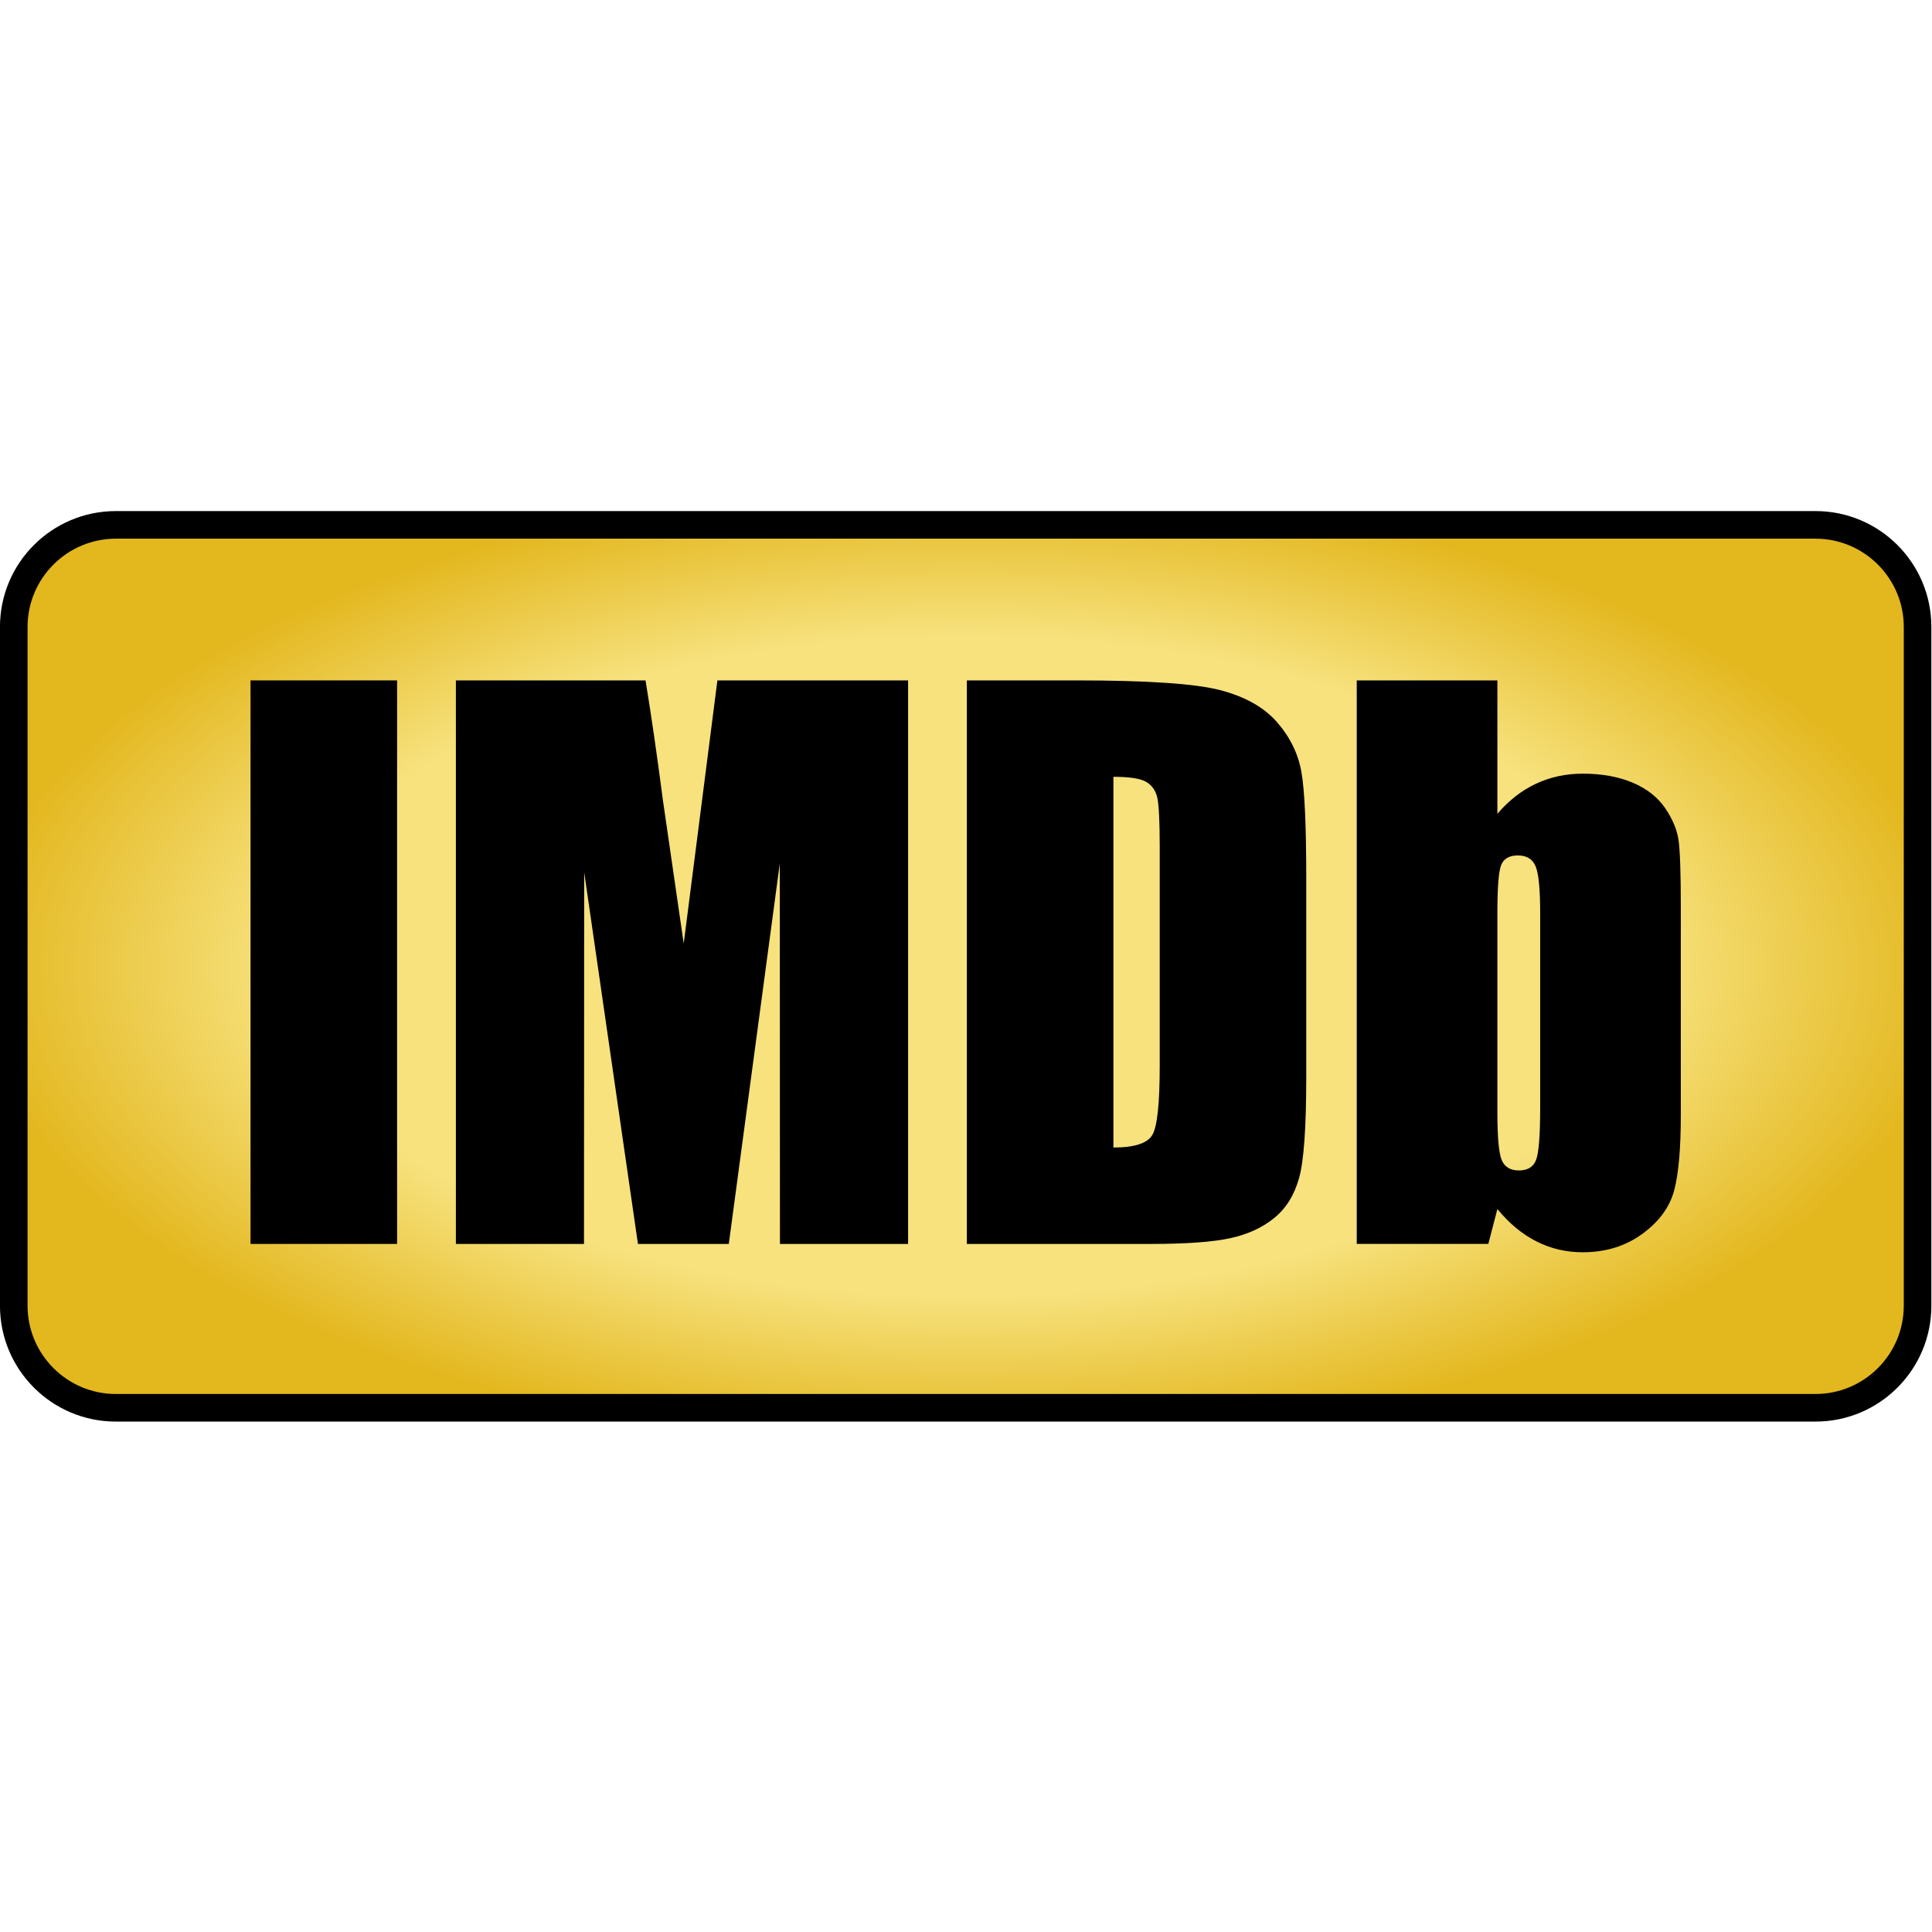 <?xml version="1.0" encoding="UTF-8" standalone="no"?>
<!-- Created with Inkscape (http://www.inkscape.org/) -->

<svg
   xmlns:dc="http://purl.org/dc/elements/1.1/"
   xmlns:cc="http://creativecommons.org/ns#"
   xmlns:rdf="http://www.w3.org/1999/02/22-rdf-syntax-ns#"
   xmlns:svg="http://www.w3.org/2000/svg"
   xmlns="http://www.w3.org/2000/svg"
   xmlns:sodipodi="http://sodipodi.sourceforge.net/DTD/sodipodi-0.dtd"
   xmlns:inkscape="http://www.inkscape.org/namespaces/inkscape"
   width="32"
   height="32"
   viewBox="0 0 32 32"
   id="svg4317"
   version="1.1"
   inkscape:version="0.91 r13725"
   sodipodi:docname="IMDbLogo.svg"
   inkscape:export-filename="/media/stephen/7AB7-DE16/Chrome Extensions/TMDbImportFromIMDb Gfx/IMDbLogo-32.png"
   inkscape:export-xdpi="90"
   inkscape:export-ydpi="90">
  <defs
     id="defs4319">
    <clipPath
       clipPathUnits="userSpaceOnUse"
       id="clipPath16-9">
      <path
         d="M 6.701,53.5 C 4.659,53.5 3,51.84 3,49.8 l 0,0 0,-24.6 c 0,-2.039 1.659,-3.7 3.701,-3.7 l 0,0 61.599,0 c 2.04,0 3.7,1.661 3.7,3.7 l 0,0 0,24.6 c 0,2.04 -1.66,3.7 -3.7,3.7 l 0,0 -61.599,0 z"
         id="path18-8"
         inkscape:connector-curvature="0" />
    </clipPath>
    <radialGradient
       fx="0"
       fy="0"
       cx="0"
       cy="0"
       r="1"
       gradientUnits="userSpaceOnUse"
       gradientTransform="matrix(35.88,0,0,-17.551,37.5,37.5)"
       spreadMethod="pad"
       id="radialGradient24">
      <stop
         style="stop-opacity:1;stop-color:#f7e27e"
         offset="0"
         id="stop26" />
      <stop
         style="stop-opacity:1;stop-color:#f7e27e"
         offset="0.682"
         id="stop28" />
      <stop
         style="stop-opacity:1;stop-color:#e3b71e"
         offset="1"
         id="stop30" />
    </radialGradient>
  </defs>
  <sodipodi:namedview
     id="base"
     pagecolor="#ffffff"
     bordercolor="#666666"
     borderopacity="1.0"
     inkscape:pageopacity="0.0"
     inkscape:pageshadow="2"
     inkscape:zoom="1"
     inkscape:cx="-29"
     inkscape:cy="40"
     inkscape:document-units="px"
     inkscape:current-layer="layer1"
     showgrid="false"
     units="px"
     inkscape:window-width="1920"
     inkscape:window-height="1127"
     inkscape:window-x="-4"
     inkscape:window-y="0"
     inkscape:window-maximized="1" />
  <g
     inkscape:label="Layer 1"
     inkscape:groupmode="layer"
     id="layer1"
     transform="translate(0,-1020.362)">
    <g
       transform="matrix(0.457,0,0,-0.457,-1.143,1053.505)"
       id="g3429">
      <g
         id="g12">
        <g
           clip-path="url(#clipPath16-9)"
           id="g14">
          <g
             id="g20">
            <g
               id="g22">
              <path
                 inkscape:connector-curvature="0"
                 id="path32"
                 style="fill:url(#radialGradient24);stroke:none"
                 d="M 6.701,53.5 C 4.659,53.5 3,51.84 3,49.8 l 0,0 0,-24.6 c 0,-2.039 1.659,-3.7 3.701,-3.7 l 0,0 61.599,0 c 2.04,0 3.7,1.661 3.7,3.7 l 0,0 0,24.6 c 0,2.04 -1.66,3.7 -3.7,3.7 l 0,0 -61.599,0 z" />
            </g>
          </g>
        </g>
      </g>
      <g
         transform="translate(68.3,54)"
         id="g42">
        <path
           inkscape:connector-curvature="0"
           id="path44"
           style="fill:#000000;fill-opacity:1;fill-rule:nonzero;stroke:none"
           d="m 0,0 -61.6,0 c -2.319,0 -4.2,-1.88 -4.2,-4.2 l 0,-24.6 c 0,-2.319 1.881,-4.2 4.2,-4.2 L 0,-33 c 2.319,0 4.2,1.881 4.2,4.2 l 0,24.6 C 4.2,-1.88 2.319,0 0,0 m 0,-1 c 1.765,0 3.2,-1.436 3.2,-3.2 l 0,-24.6 C 3.2,-30.564 1.765,-32 0,-32 l -61.6,0 c -1.764,0 -3.2,1.436 -3.2,3.2 l 0,24.6 c 0,1.764 1.436,3.2 3.2,3.2 L 0,-1" />
      </g>
      <path
         inkscape:connector-curvature="0"
         id="path46"
         style="fill:#000000;fill-opacity:1;fill-rule:nonzero;stroke:none"
         d="m 16.893,27.439 -5.312,0 0,20.424 5.312,0 0,-20.424 z" />
      <g
         transform="translate(35.413,47.863)"
         id="g48">
        <path
           inkscape:connector-curvature="0"
           id="path50"
           style="fill:#000000;fill-opacity:1;fill-rule:nonzero;stroke:none"
           d="m 0,0 0,-20.424 -4.644,0 -0.006,13.789 -1.848,-13.789 -3.293,0 -1.948,13.473 -0.007,-13.473 -4.643,0 0,20.424 6.873,0 c 0.203,-1.228 0.413,-2.675 0.63,-4.342 L -8.132,-9.537 -6.911,0 0,0 Z" />
      </g>
      <g
         transform="translate(42.855,44.369)"
         id="g52">
        <path
           inkscape:connector-curvature="0"
           id="path54"
           style="fill:#000000;fill-opacity:1;fill-rule:nonzero;stroke:none"
           d="m 0,0 0,-13.436 c 0.766,0 1.236,0.155 1.413,0.461 0.177,0.307 0.265,1.143 0.265,2.504 l 0,7.935 c 0,0.926 -0.03,1.518 -0.088,1.779 C 1.531,-0.496 1.396,-0.305 1.186,-0.183 0.976,-0.061 0.58,0 0,0 m -5.312,3.494 3.975,0 c 2.566,0 4.3,-0.117 5.204,-0.352 C 4.771,2.906 5.458,2.52 5.93,1.98 6.4,1.442 6.694,0.843 6.812,0.183 6.931,-0.478 6.989,-1.774 6.989,-3.709 l 0,-7.152 c 0,-1.834 -0.086,-3.059 -0.259,-3.678 -0.172,-0.617 -0.472,-1.102 -0.902,-1.451 -0.429,-0.35 -0.958,-0.592 -1.59,-0.731 -0.63,-0.138 -1.58,-0.209 -2.85,-0.209 l -6.7,0 0,20.424 z" />
      </g>
      <g
         transform="translate(58.322,39.424)"
         id="g56">
        <path
           inkscape:connector-curvature="0"
           id="path58"
           style="fill:#000000;fill-opacity:1;fill-rule:nonzero;stroke:none"
           d="M 0,0 C 0,0.866 -0.055,1.432 -0.164,1.697 -0.273,1.962 -0.487,2.095 -0.808,2.095 -1.118,2.095 -1.32,1.979 -1.413,1.747 -1.506,1.516 -1.551,0.934 -1.551,0 l 0,-7.215 c 0,-0.9 0.052,-1.476 0.156,-1.728 0.106,-0.254 0.314,-0.379 0.625,-0.379 0.32,0 0.529,0.131 0.625,0.39 C -0.049,-8.67 0,-8.045 0,-7.051 L 0,0 Z m -1.551,8.439 0,-4.834 c 0.419,0.489 0.889,0.853 1.406,1.093 0.517,0.24 1.079,0.361 1.684,0.361 0.698,0 1.304,-0.11 1.817,-0.328 C 3.869,4.513 4.26,4.205 4.529,3.81 4.799,3.414 4.96,3.028 5.015,2.649 5.069,2.271 5.097,1.464 5.097,0.228 l 0,-7.544 c 0,-1.229 -0.082,-2.143 -0.245,-2.745 -0.165,-0.601 -0.549,-1.123 -1.156,-1.564 -0.605,-0.441 -1.324,-0.662 -2.157,-0.662 -0.598,0 -1.154,0.131 -1.671,0.392 -0.517,0.26 -0.991,0.653 -1.419,1.174 l -0.328,-1.263 -4.769,0 0,20.423 5.097,0 z" />
      </g>
    </g>
  </g>
</svg>
